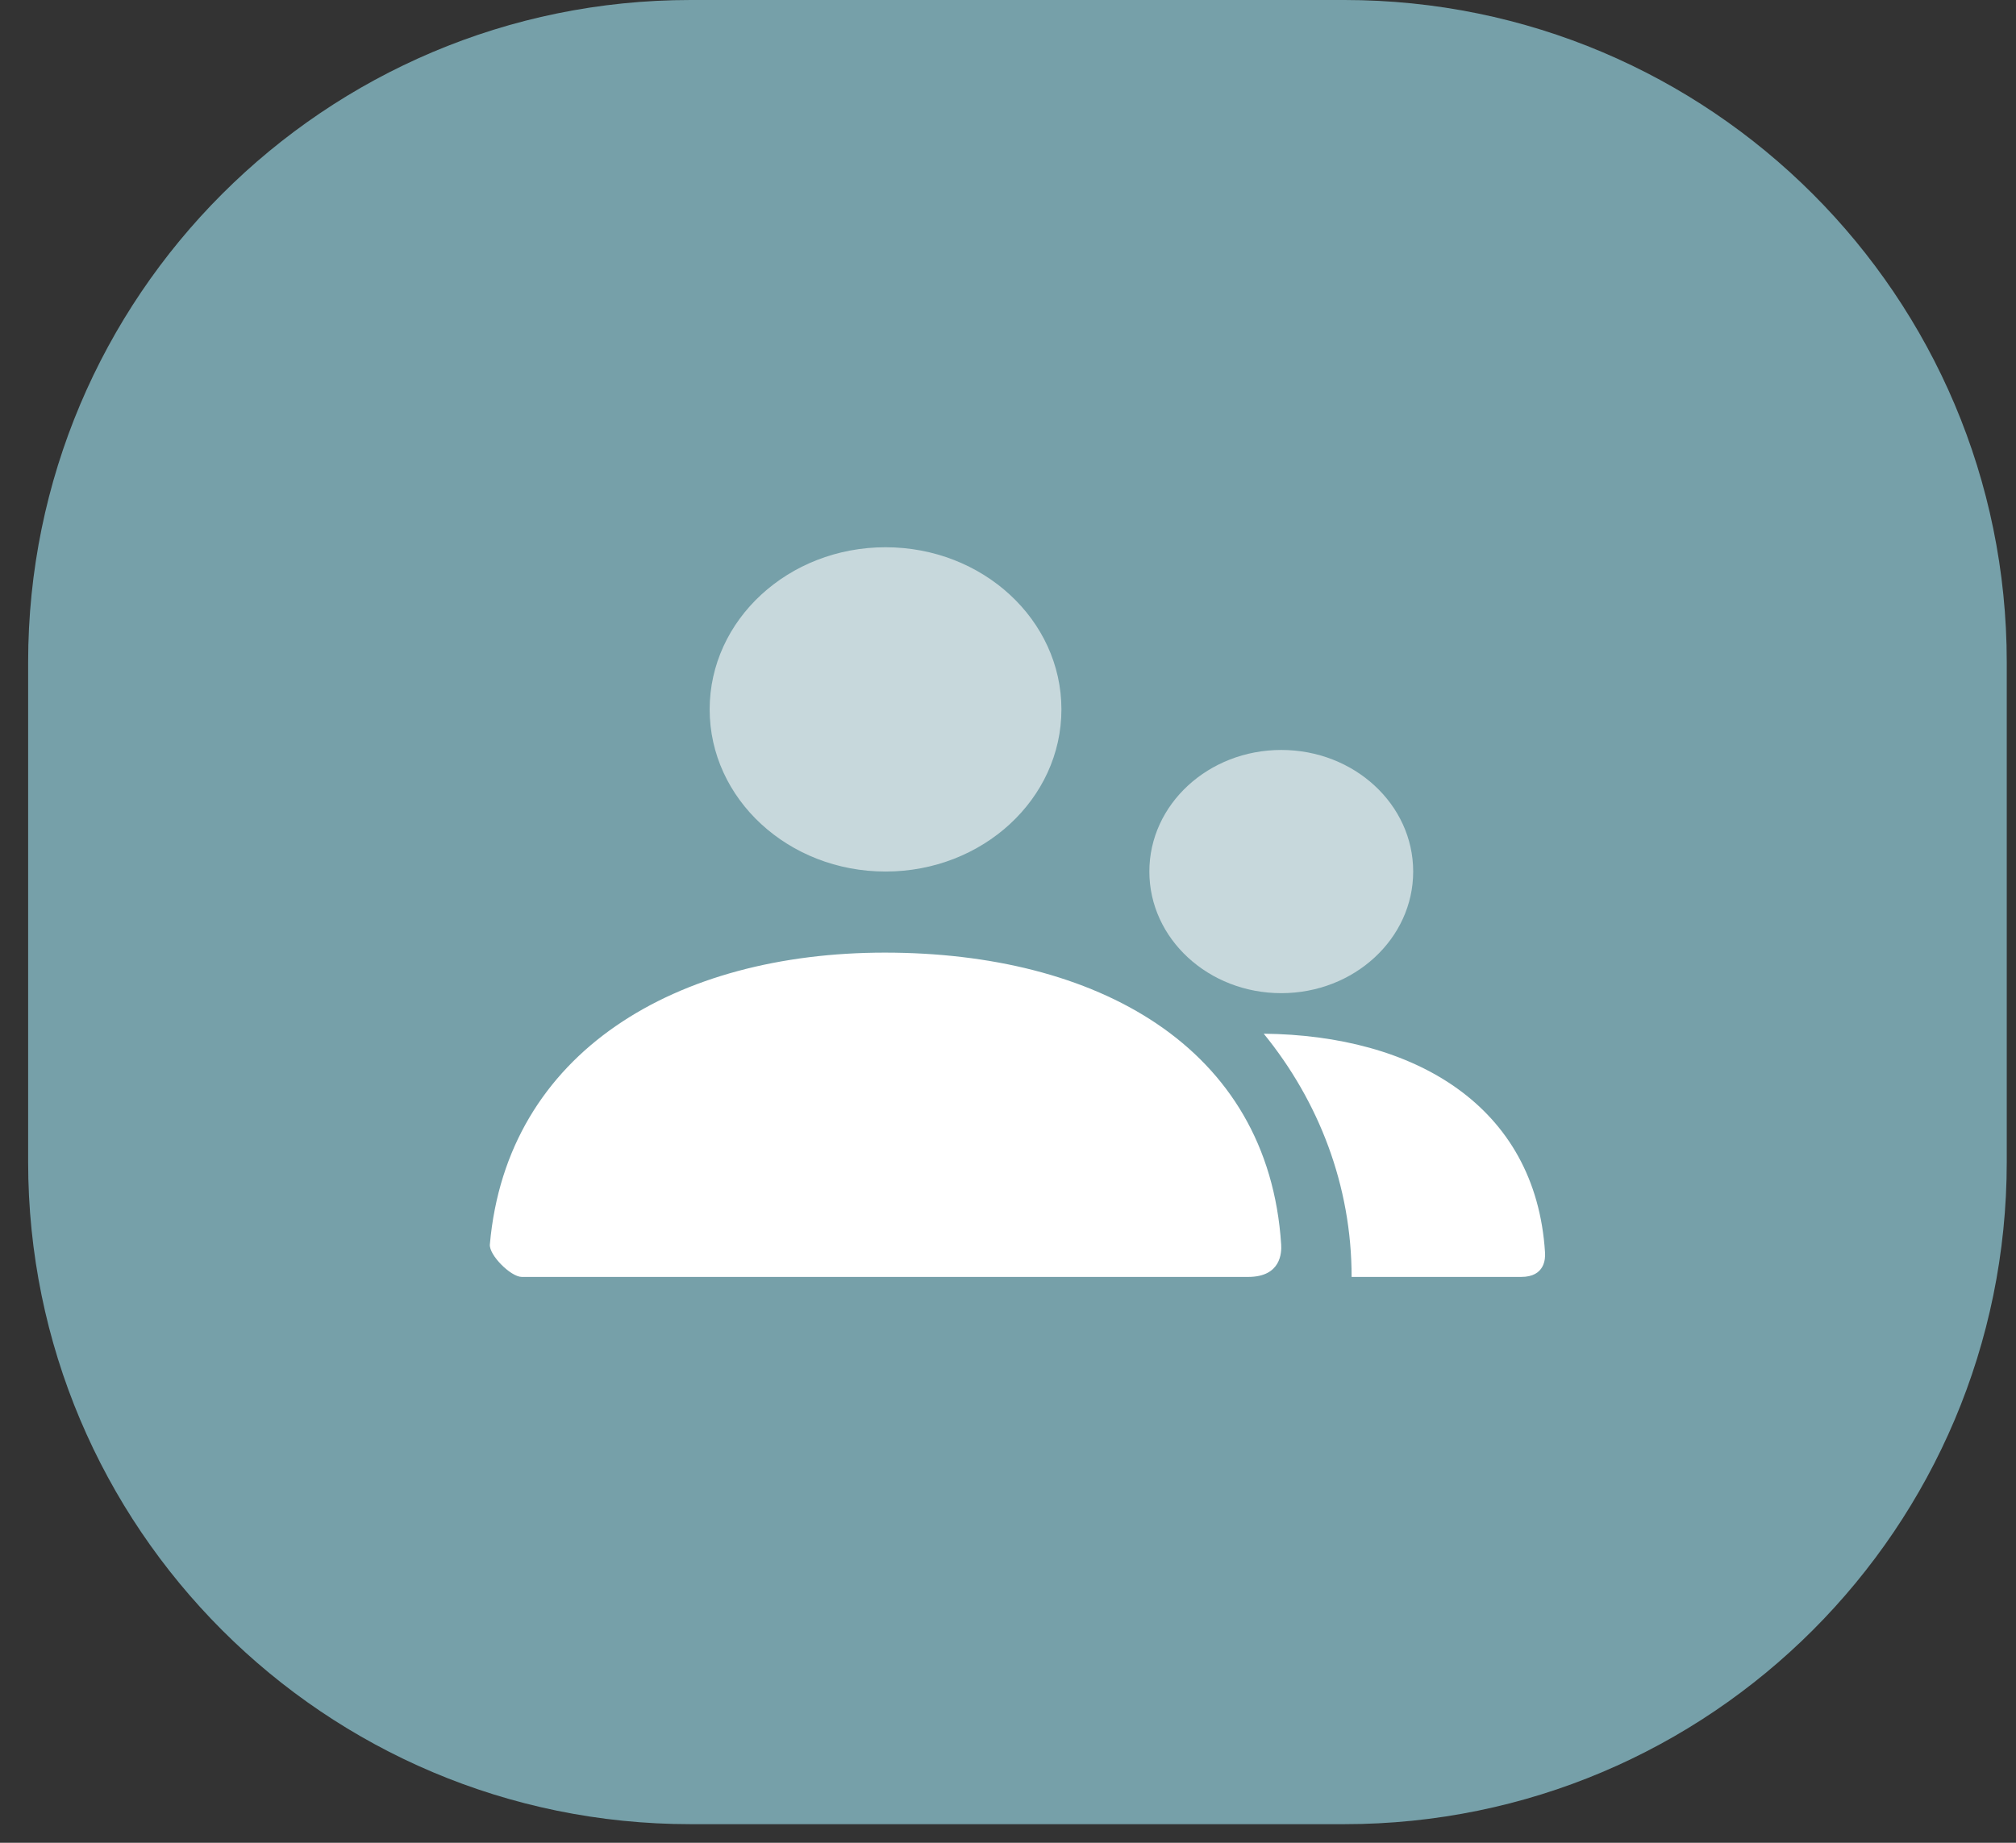 <svg width="70" height="64" viewBox="0 0 70 64" fill="none" xmlns="http://www.w3.org/2000/svg">
<rect x="0" y="0" width="70" height="64" fill="#333333" stroke="none"/>
<g id="Icon">
<path id="Circle 2" opacity="0.843" fill-rule="evenodd" clip-rule="evenodd" d="M0.977 31.677V40.354C0.977 53.057 11.274 63.354 23.977 63.354L35.328 63.354L46.679 63.354C59.382 63.354 69.679 53.057 69.679 40.354V31.677V23C69.679 10.297 59.382 0 46.679 0H35.328H23.977C11.274 0 0.977 10.297 0.977 23V31.677Z" fill="#83B4BF"/>
<g id="Group">
<path id="Combined Shape" opacity="0.588" fill-rule="evenodd" clip-rule="evenodd" d="M24.641 24.638C24.641 27.748 27.375 30.269 30.748 30.269C34.121 30.269 36.855 27.748 36.855 24.638C36.855 21.527 34.121 19.006 30.748 19.006C27.375 19.006 24.641 21.527 24.641 24.638ZM39.908 30.269C39.908 32.602 41.959 34.493 44.489 34.493C47.018 34.493 49.069 32.602 49.069 30.269C49.069 27.936 47.018 26.046 44.489 26.046C41.959 26.046 39.908 27.936 39.908 30.269Z" fill="white"/>
<path id="Combined Shape_2" fill-rule="evenodd" clip-rule="evenodd" d="M30.723 33.085C23.514 33.085 17.6 36.501 17.009 43.22C16.976 43.586 17.735 44.348 18.118 44.348H43.338C44.485 44.348 44.503 43.497 44.485 43.221C44.038 36.313 38.032 33.085 30.723 33.085ZM52.819 44.348L46.931 44.348C46.931 41.179 45.796 38.254 43.88 35.901C49.081 35.954 53.327 38.379 53.647 43.503C53.66 43.709 53.647 44.348 52.819 44.348Z" fill="white"/>
</g>
</g>
</svg>
